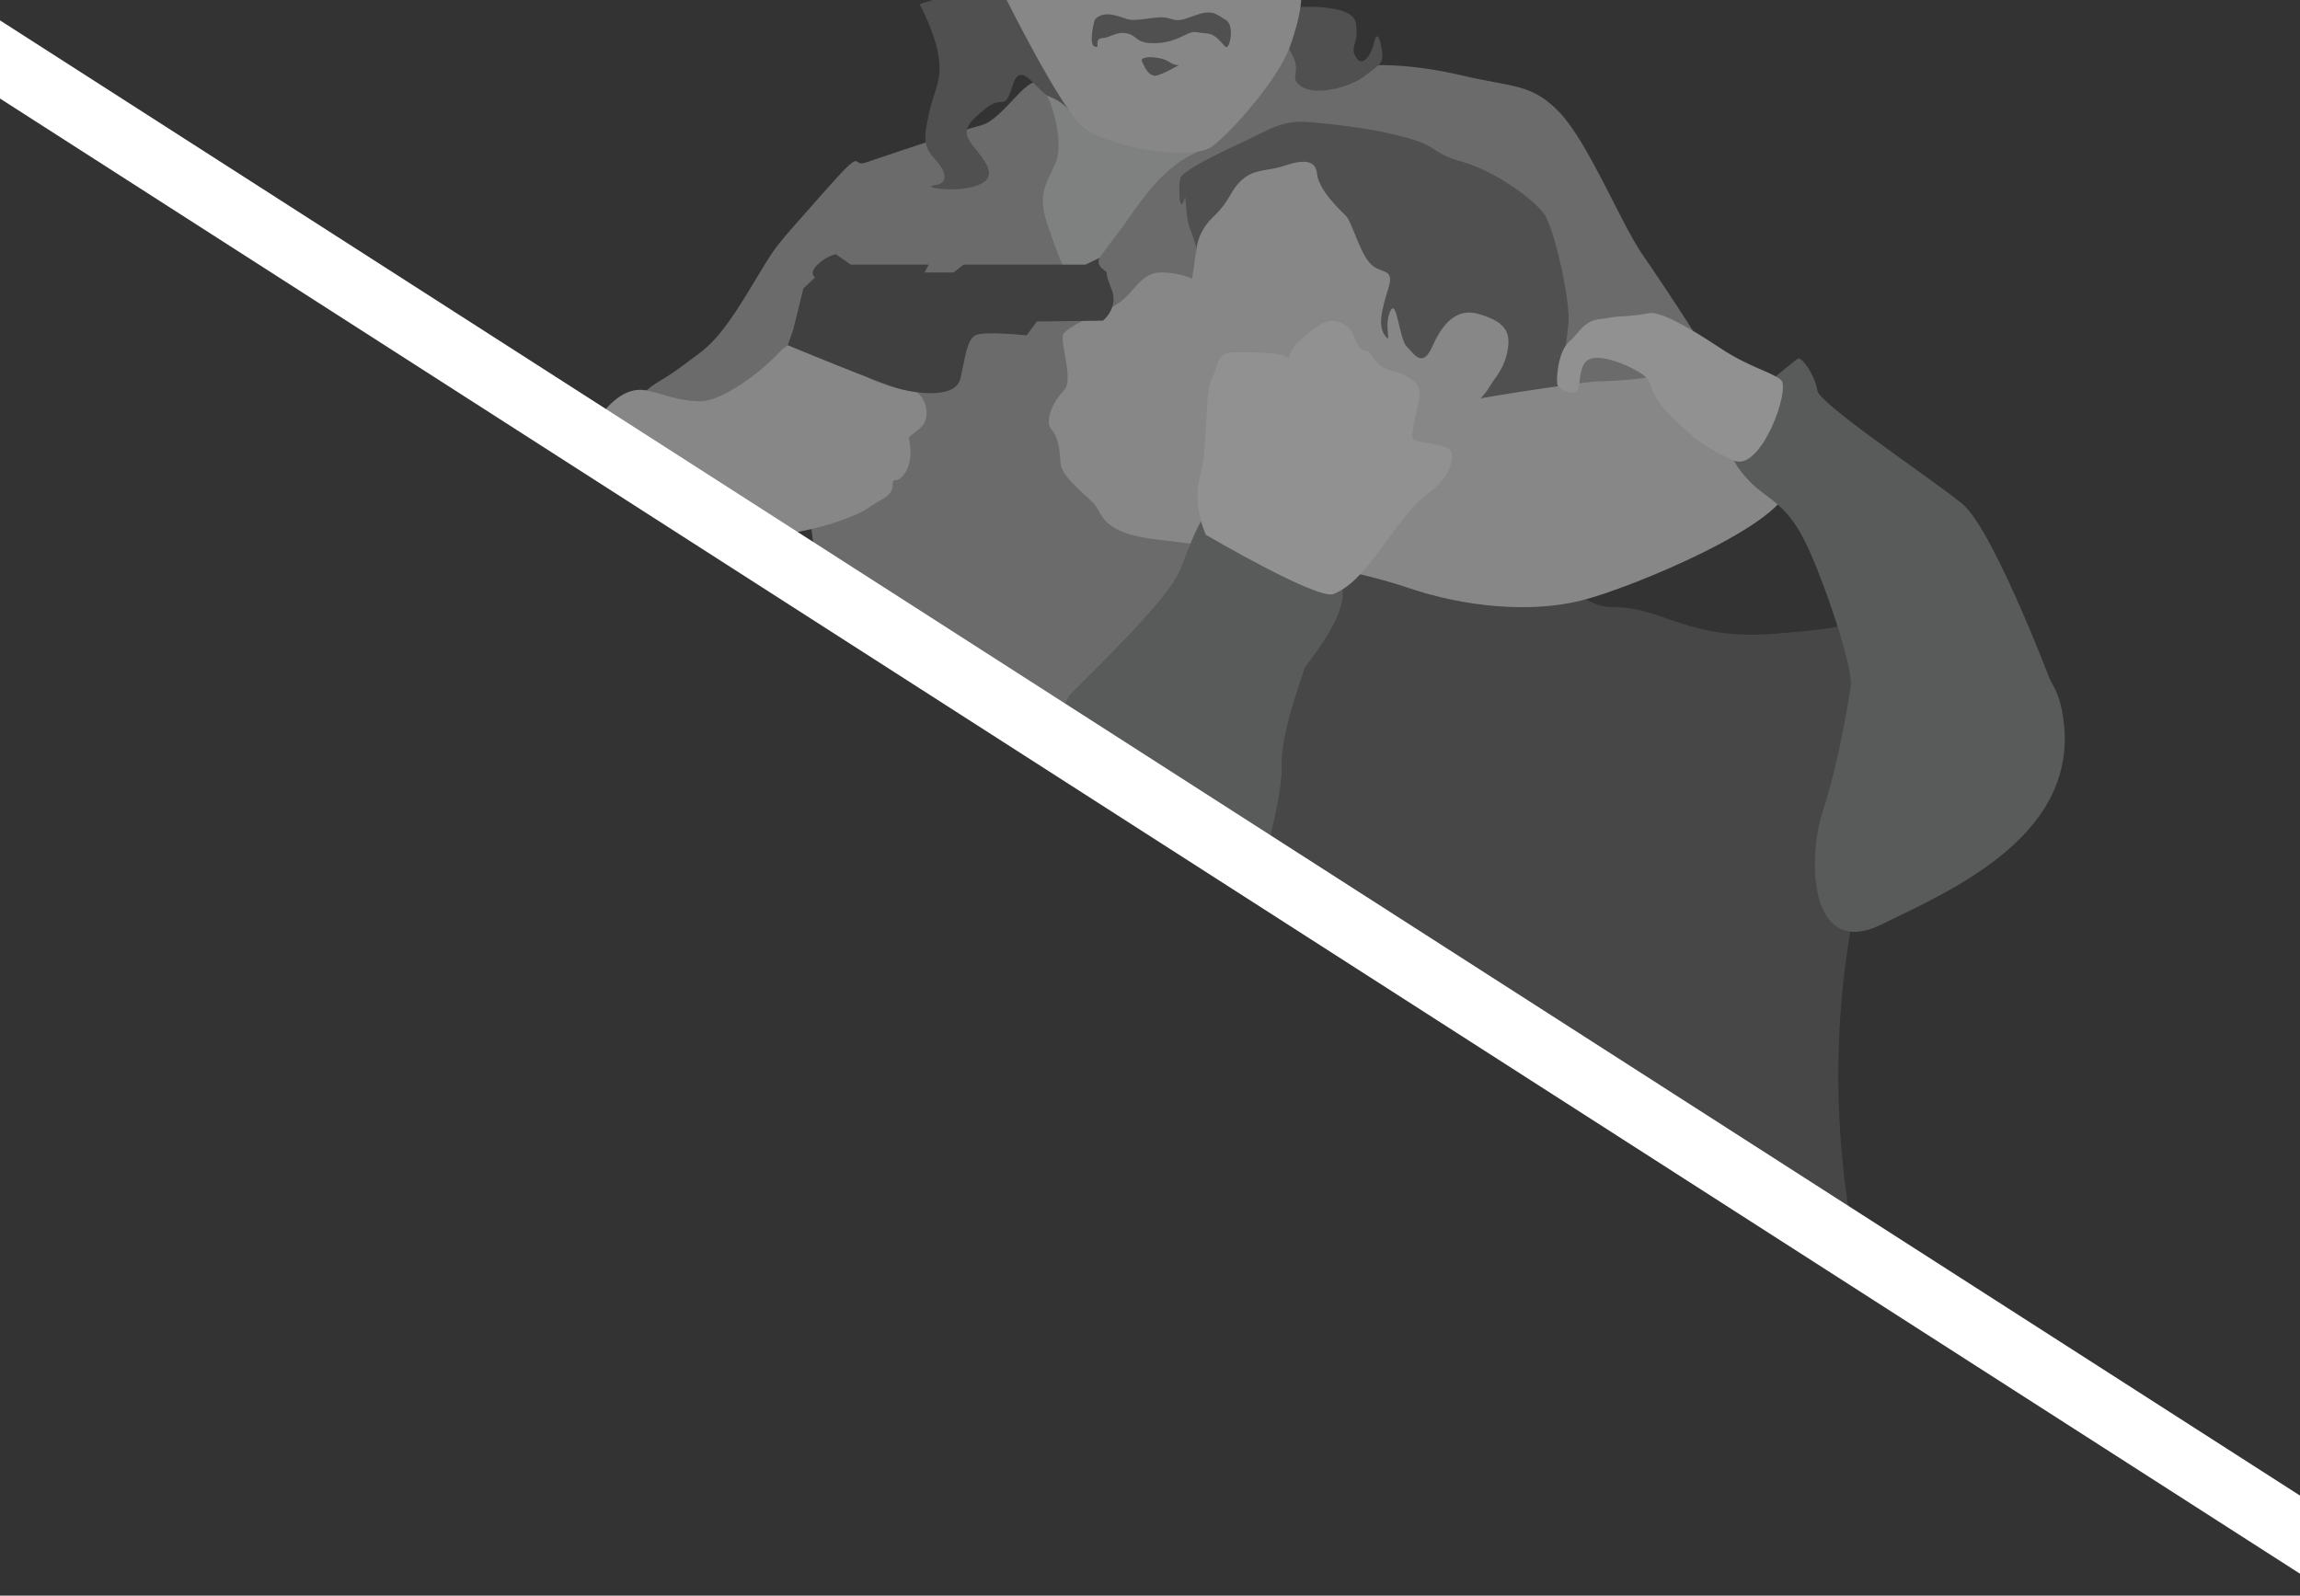 <svg width="1558" height="1081" viewBox="0 0 1558 1081" fill="none" xmlns="http://www.w3.org/2000/svg">
<rect x="0" y="0" width="1558" height="1081" fill="#333333" stroke="none"/>
<g clip-path="url(#clip0)">
<mask id="mask0" mask-type="alpha" maskUnits="userSpaceOnUse" x="361" y="-88" width="1154" height="1014">
<path d="M1367.44 925.054L361 279.782L484.328 -88H951.214L1272.75 -39.55L1515 444.954L1367.44 925.054Z" fill="#C4C4C4"/>
</mask>
<g mask="url(#mask0)">
<path d="M702.337 38.73C702.337 38.73 706.104 131.14 705.541 160.406C704.979 189.67 741.511 195.299 741.511 195.299L870.159 61.467C870.159 61.467 867.967 36.535 866.843 20.214C865.719 3.893 702.337 38.73 702.337 38.73Z" fill="#7F8080"/>
<path d="M893.706 390.025C833.457 408.879 773.375 746.836 773.375 746.836C773.375 746.836 1268.24 903.461 1256.32 842.509C1215.36 632.758 1301.29 481.76 1301.29 481.76C1301.29 481.76 1257 417.546 1250.7 420.416C1244.41 423.286 1258.57 424.919 1201.25 429.421C1143.92 433.923 1125.93 411.299 1093.34 411.355C1060.74 411.411 1051.75 370.834 1043.88 372.579C1036.01 374.267 918.884 382.146 893.706 390.025Z" fill="#474748"/>
<path d="M587.514 109.754C575.15 114.82 588.076 96.135 557.727 130.578C520.746 172.562 528.501 162.094 506.582 198.113C484.663 234.132 477.357 236.383 463.306 247.076C449.256 257.769 444.76 258.332 438.015 264.522C431.271 270.713 419.468 275.216 413.286 280.281C407.104 285.346 422.278 269.588 436.891 273.527C451.504 277.467 463.306 269.532 472.299 276.004C481.292 282.532 502.086 275.779 521.195 265.649C540.304 255.518 548.735 359.072 553.231 383.835C557.727 408.598 566.157 417.603 553.792 446.868C541.428 476.133 530.75 496.957 530.75 496.957L790.406 475.57C790.406 475.57 976.996 291.312 1048.37 294.519C1119.76 297.727 1167.53 264.522 1165.28 256.081C1163.03 247.639 1126.49 192.485 1112.45 172.224C1098.4 151.964 1075.92 96.81 1056.8 76.55C1037.7 56.289 1024.77 59.272 991.05 51.28C957.328 43.345 933.161 43.289 915.738 44.977C898.315 46.665 879.656 34.847 873.586 32.033C867.516 29.219 836.492 91.632 810.077 103.451C783.662 115.27 769.049 142.903 756.684 158.661C744.32 174.419 733.192 193.78 727.684 190.966C722.175 188.152 716.78 173.294 709.474 151.908C702.168 130.522 709.474 123.768 715.094 110.261C720.715 96.754 713.408 69.177 705.539 57.921C697.671 46.665 680.249 80.996 664.512 84.935C648.775 88.875 587.514 109.754 587.514 109.754Z" fill="#6B6B6B"/>
<path d="M812.326 145.21C811.876 150.838 809.516 188.546 803.334 206.555C797.151 224.564 853.354 305.607 880.331 293.225C907.308 280.844 1005.67 285.908 1020.83 272.964C1036.01 260.02 1041.07 168.847 1020.83 154.215C1000.6 139.582 901.126 93.433 879.769 96.247C858.412 99.061 813.113 136.149 812.326 145.21Z" fill="#878787"/>
<path d="M802.883 133.392C802.883 133.392 803.896 149.15 805.582 153.652C807.267 158.155 810.527 166.146 810.246 168.904C809.909 171.662 810.246 175.038 810.246 175.038C810.246 175.038 808.392 159.843 821.319 147.461C834.245 135.08 832.558 130.015 840.989 122.136C849.42 114.257 858.974 115.945 869.09 112.569C879.207 109.192 891.009 106.378 892.133 117.634C893.258 128.889 907.87 142.397 911.805 146.336C915.738 150.275 920.797 170.536 928.103 178.415C935.41 186.295 944.964 180.723 940.467 195.299C935.971 209.932 933.161 220.625 938.22 227.378C943.278 234.132 937.152 221.187 941.648 211.057C946.144 200.927 947.774 229.63 952.833 234.695C957.89 239.76 963.512 249.89 970.258 234.695C976.996 219.5 986.55 208.243 1001.73 212.745C1016.9 217.248 1023.65 222.876 1021.4 236.383C1019.15 249.89 1013.53 254.393 1008.47 262.835C1003.41 271.276 995.55 275.779 995.55 275.779C995.55 275.779 1027.58 276.341 1042.76 275.779C1057.93 275.216 1057.37 263.96 1058.5 253.267C1059.62 242.574 1060.74 233.006 1062.43 219.5C1064.11 205.992 1053.43 155.904 1046.13 145.211C1038.82 134.517 1011.84 115.607 990.489 109.586C969.135 103.564 975.312 99.624 953.394 93.434C931.475 87.243 906.184 84.429 887.076 82.74C867.967 81.052 859.536 88.144 842.113 96.135C824.69 104.126 800.523 115.945 799.399 121.011C798.275 126.075 798.499 148.024 802.883 133.392Z" fill="#505050"/>
<path d="M508.831 364.699C508.831 364.699 497.591 359.071 481.292 359.635C464.993 360.197 462.183 381.584 429.585 368.076C396.988 354.569 387.433 311.234 400.922 289.848C414.411 268.462 426.775 262.271 438.016 264.523C449.257 266.773 459.373 271.839 474.547 271.839C489.722 271.839 516.7 251.015 527.94 238.634C539.18 226.252 565.034 224.001 590.325 222.875C615.616 221.75 645.403 229.066 648.776 232.443C652.148 235.819 652.71 251.015 636.973 252.704C621.237 254.392 595.383 252.141 586.391 252.704C577.399 253.266 608.31 264.973 616.74 264.466C625.17 263.96 633.039 281.969 622.923 290.411C612.806 298.853 616.178 293.225 616.74 305.044C617.302 316.862 611.12 325.304 606.624 325.304C602.128 325.304 608.872 332.058 597.631 338.249C586.391 344.439 587.515 346.69 565.596 354.007C543.676 361.323 516.7 364.137 508.831 364.699Z" fill="#878787"/>
<path d="M1082.66 258.332C1075.92 258.388 1014.1 267.337 989.366 272.402C964.635 277.467 915.739 262.271 887.075 248.202C858.411 234.132 852.455 218.936 833.795 204.867C815.136 190.797 802.547 184.606 786.641 184.606C770.735 184.606 767.925 201.489 752.751 208.244C737.576 214.997 724.65 221.188 720.715 225.689C716.781 230.192 728.022 257.093 720.715 264.466C713.409 271.839 707.227 285.346 712.285 290.974C717.343 296.601 717.905 306.169 718.467 314.048C719.029 321.928 731.956 332.621 739.824 339.936C747.693 347.253 743.533 361.323 786.079 365.826C828.624 370.327 913.49 384.398 952.832 397.904C992.173 411.412 1036.57 415.351 1070.86 406.909C1105.14 398.467 1212.94 353.444 1211.36 328.118C1204.62 220.625 1154.43 257.6 1082.66 258.332Z" fill="#878787"/>
<path d="M552.107 187.982L544.239 195.299L537.495 222.763L533.617 233.907C533.617 233.907 597.857 260.527 610.052 263.622C622.248 266.718 647.596 270.15 650.687 256.08C653.834 242.011 654.959 230.361 660.579 227.209C666.199 224.057 695.424 227.209 695.424 227.209L702.337 217.811L747.131 217.248C747.131 217.248 758.372 208.299 752.751 195.299C747.131 182.354 752.133 186.181 747.131 182.354C742.129 178.471 744.939 174.644 744.939 174.644L735.328 179.259H652.71L645.966 184.606H626.295L629.105 179.259H576.275L566.158 172.224C566.158 172.224 559.976 173.35 553.793 179.259C547.611 185.168 552.107 187.982 552.107 187.982Z" fill="#404040"/>
<path d="M724.087 471.63C728.022 466.002 788.664 410.285 798.836 387.211C809.009 364.136 814.011 338.811 833.682 341.062C853.353 343.313 894.212 373.704 903.318 384.96C912.366 396.216 912.366 409.16 898.315 431.672C884.265 454.183 858.973 481.76 858.973 481.76L724.087 471.63Z" fill="#595A5A"/>
<path d="M1217.55 243.136C1217.55 243.136 1165.84 282.868 1168.65 294.519C1171.46 306.168 1173.71 314.61 1186.07 326.992C1198.44 339.373 1211.36 341.061 1225.42 372.578C1239.46 404.095 1256.32 456.997 1253.52 466.002C1250.71 475.007 1396.83 481.76 1396.83 481.76C1396.83 481.76 1351.87 359.352 1328.83 340.949C1305.79 322.489 1232.16 273.47 1231.03 264.522C1229.91 255.573 1220.64 240.772 1217.55 243.136Z" fill="#595A5A"/>
<path d="M1084.35 216.122C1073.16 216.91 1070.07 225.126 1062.59 231.88C1055.12 238.633 1053.6 259.232 1055.4 261.652C1057.2 264.072 1068.22 270.037 1069.51 261.652C1070.8 253.266 1070.8 244.881 1078.11 242.854C1085.42 240.885 1100.59 245.95 1111.27 252.703C1121.95 259.457 1113.85 263.79 1131.11 281.012C1148.36 298.29 1156.18 303.692 1174.49 311.966C1192.76 320.239 1213.55 262.833 1206.25 257.206C1198.95 251.578 1184.5 248.595 1165.28 235.82C1146.05 223.044 1124.75 210.494 1116.89 212.182C1109.02 213.87 1097.78 214.434 1096.09 214.434C1094.41 214.434 1087.16 215.897 1084.35 216.122Z" fill="#919191"/>
<path d="M816.877 362.335C816.877 362.335 807.322 342.75 812.943 322.49C818.563 302.229 815.753 266.774 820.811 256.643C825.869 246.513 824.183 238.634 835.986 238.634C847.788 238.634 875.328 238.071 874.203 245.387C873.079 252.703 868.583 240.885 881.51 229.629C894.437 218.373 900.675 214.602 909.611 219.33C918.603 224.001 916.356 230.192 920.852 235.257C925.348 240.322 924.954 233.625 930.743 242.854C936.589 252.141 943.895 249.889 951.763 254.392C959.628 258.894 962.895 260.808 960.981 271.951C959.067 283.038 955.135 294.8 957.383 297.671C959.628 300.541 981.551 299.978 983.236 306.732C984.921 313.485 979.867 325.304 968.059 333.745C956.259 342.188 947.379 355.808 934.903 372.522C922.426 389.237 914.107 397.904 903.429 402.407C892.751 406.909 816.877 362.335 816.877 362.335Z" fill="#919191"/>
<path d="M622.922 2.823C622.922 2.823 633.601 22.296 635.849 38.73C638.097 55.163 633.039 60.228 629.386 76.549C625.732 92.87 625.171 99.061 633.039 107.503C640.908 115.945 643.155 124.387 633.039 125.512C622.922 126.638 647.09 131.141 662.264 125.512C677.439 119.884 666.76 108.628 658.892 98.498C651.024 88.368 654.958 83.865 667.323 73.735C679.687 63.605 680.25 76.549 685.869 57.977C691.489 39.405 702.055 62.086 711.161 65.575C720.265 69.008 724.088 74.692 724.088 74.692L688.679 -18L622.922 2.823Z" fill="#505050"/>
<path d="M874.148 5.074C874.148 5.074 865.156 19.707 874.148 34.902C883.14 50.098 871.9 51.786 881.454 58.54C891.009 65.293 914.614 59.271 924.731 51.28C934.847 43.288 937.657 43.401 935.971 33.27C934.285 23.14 932.205 21.958 930.688 29.274C929.171 36.591 922.988 46.496 918.492 38.73C913.996 30.963 920.74 30.4 918.492 15.767C916.3 1.135 874.148 5.074 874.148 5.074Z" fill="#505050"/>
<path d="M681.373 -1.116C681.373 -1.116 717.343 71.484 733.08 85.554C748.816 99.624 807.267 109.754 821.318 99.061C835.369 88.368 865.718 53.475 873.587 32.089C881.455 10.703 881.455 -1.116 881.455 -1.116H681.373Z" fill="#878787"/>
<path d="M741.51 13.516C741.51 13.516 737.014 29.837 741.51 31.526C746.006 33.214 740.386 26.461 746.568 25.898C752.751 25.335 756.123 21.114 763.429 22.634C770.735 24.153 769.049 29.275 781.413 29.275C793.778 29.275 800.523 24.491 805.019 22.634C809.515 20.776 810.639 22.183 817.383 22.634C824.128 23.084 827.5 29.781 830.31 31.751C833.12 33.721 836.492 16.837 830.31 13.46C824.128 10.083 821.88 6.144 810.639 10.083C799.399 14.023 798.836 14.586 791.53 12.335C784.224 10.083 770.174 15.148 763.429 12.897C756.684 10.646 747.13 6.763 741.51 13.516Z" fill="#505050"/>
<path d="M773.546 41.656C771.578 37.266 786.472 38.279 791.531 41.656C796.589 45.033 798.837 43.907 798.837 43.907C798.837 43.907 784.786 52.293 781.414 51.224C778.042 50.098 776.356 47.847 773.546 41.656Z" fill="#505050"/>
<path d="M724.087 471.63C724.087 471.63 692.051 535.226 681.373 570.119C670.694 605.012 683.115 633.152 678 682.678C672.942 732.204 820.418 646.659 833.794 634.278C847.17 621.897 868.977 544.231 868.19 519.468C867.403 494.705 883.196 456.435 888.255 438.425C893.313 420.416 724.087 471.63 724.087 471.63Z" fill="#595A5A"/>
<path d="M1253.52 466.002C1253.52 466.002 1246.21 514.965 1234.97 548.733C1223.73 582.501 1225.98 650.036 1274.31 626.398C1322.65 602.762 1412.57 564.491 1396.83 481.761C1381.09 399.031 1253.52 466.002 1253.52 466.002Z" fill="#595A5A"/>
</g>
<path d="M-5.942 9.999L-30 47.505L1581.42 1081.17L1605.48 1043.67L-5.942 9.999Z" fill="white"/>
</g>
<defs>
<clipPath id="clip0">
<rect width="1558" height="1081" fill="white"/>
</clipPath>
</defs>
</svg>

